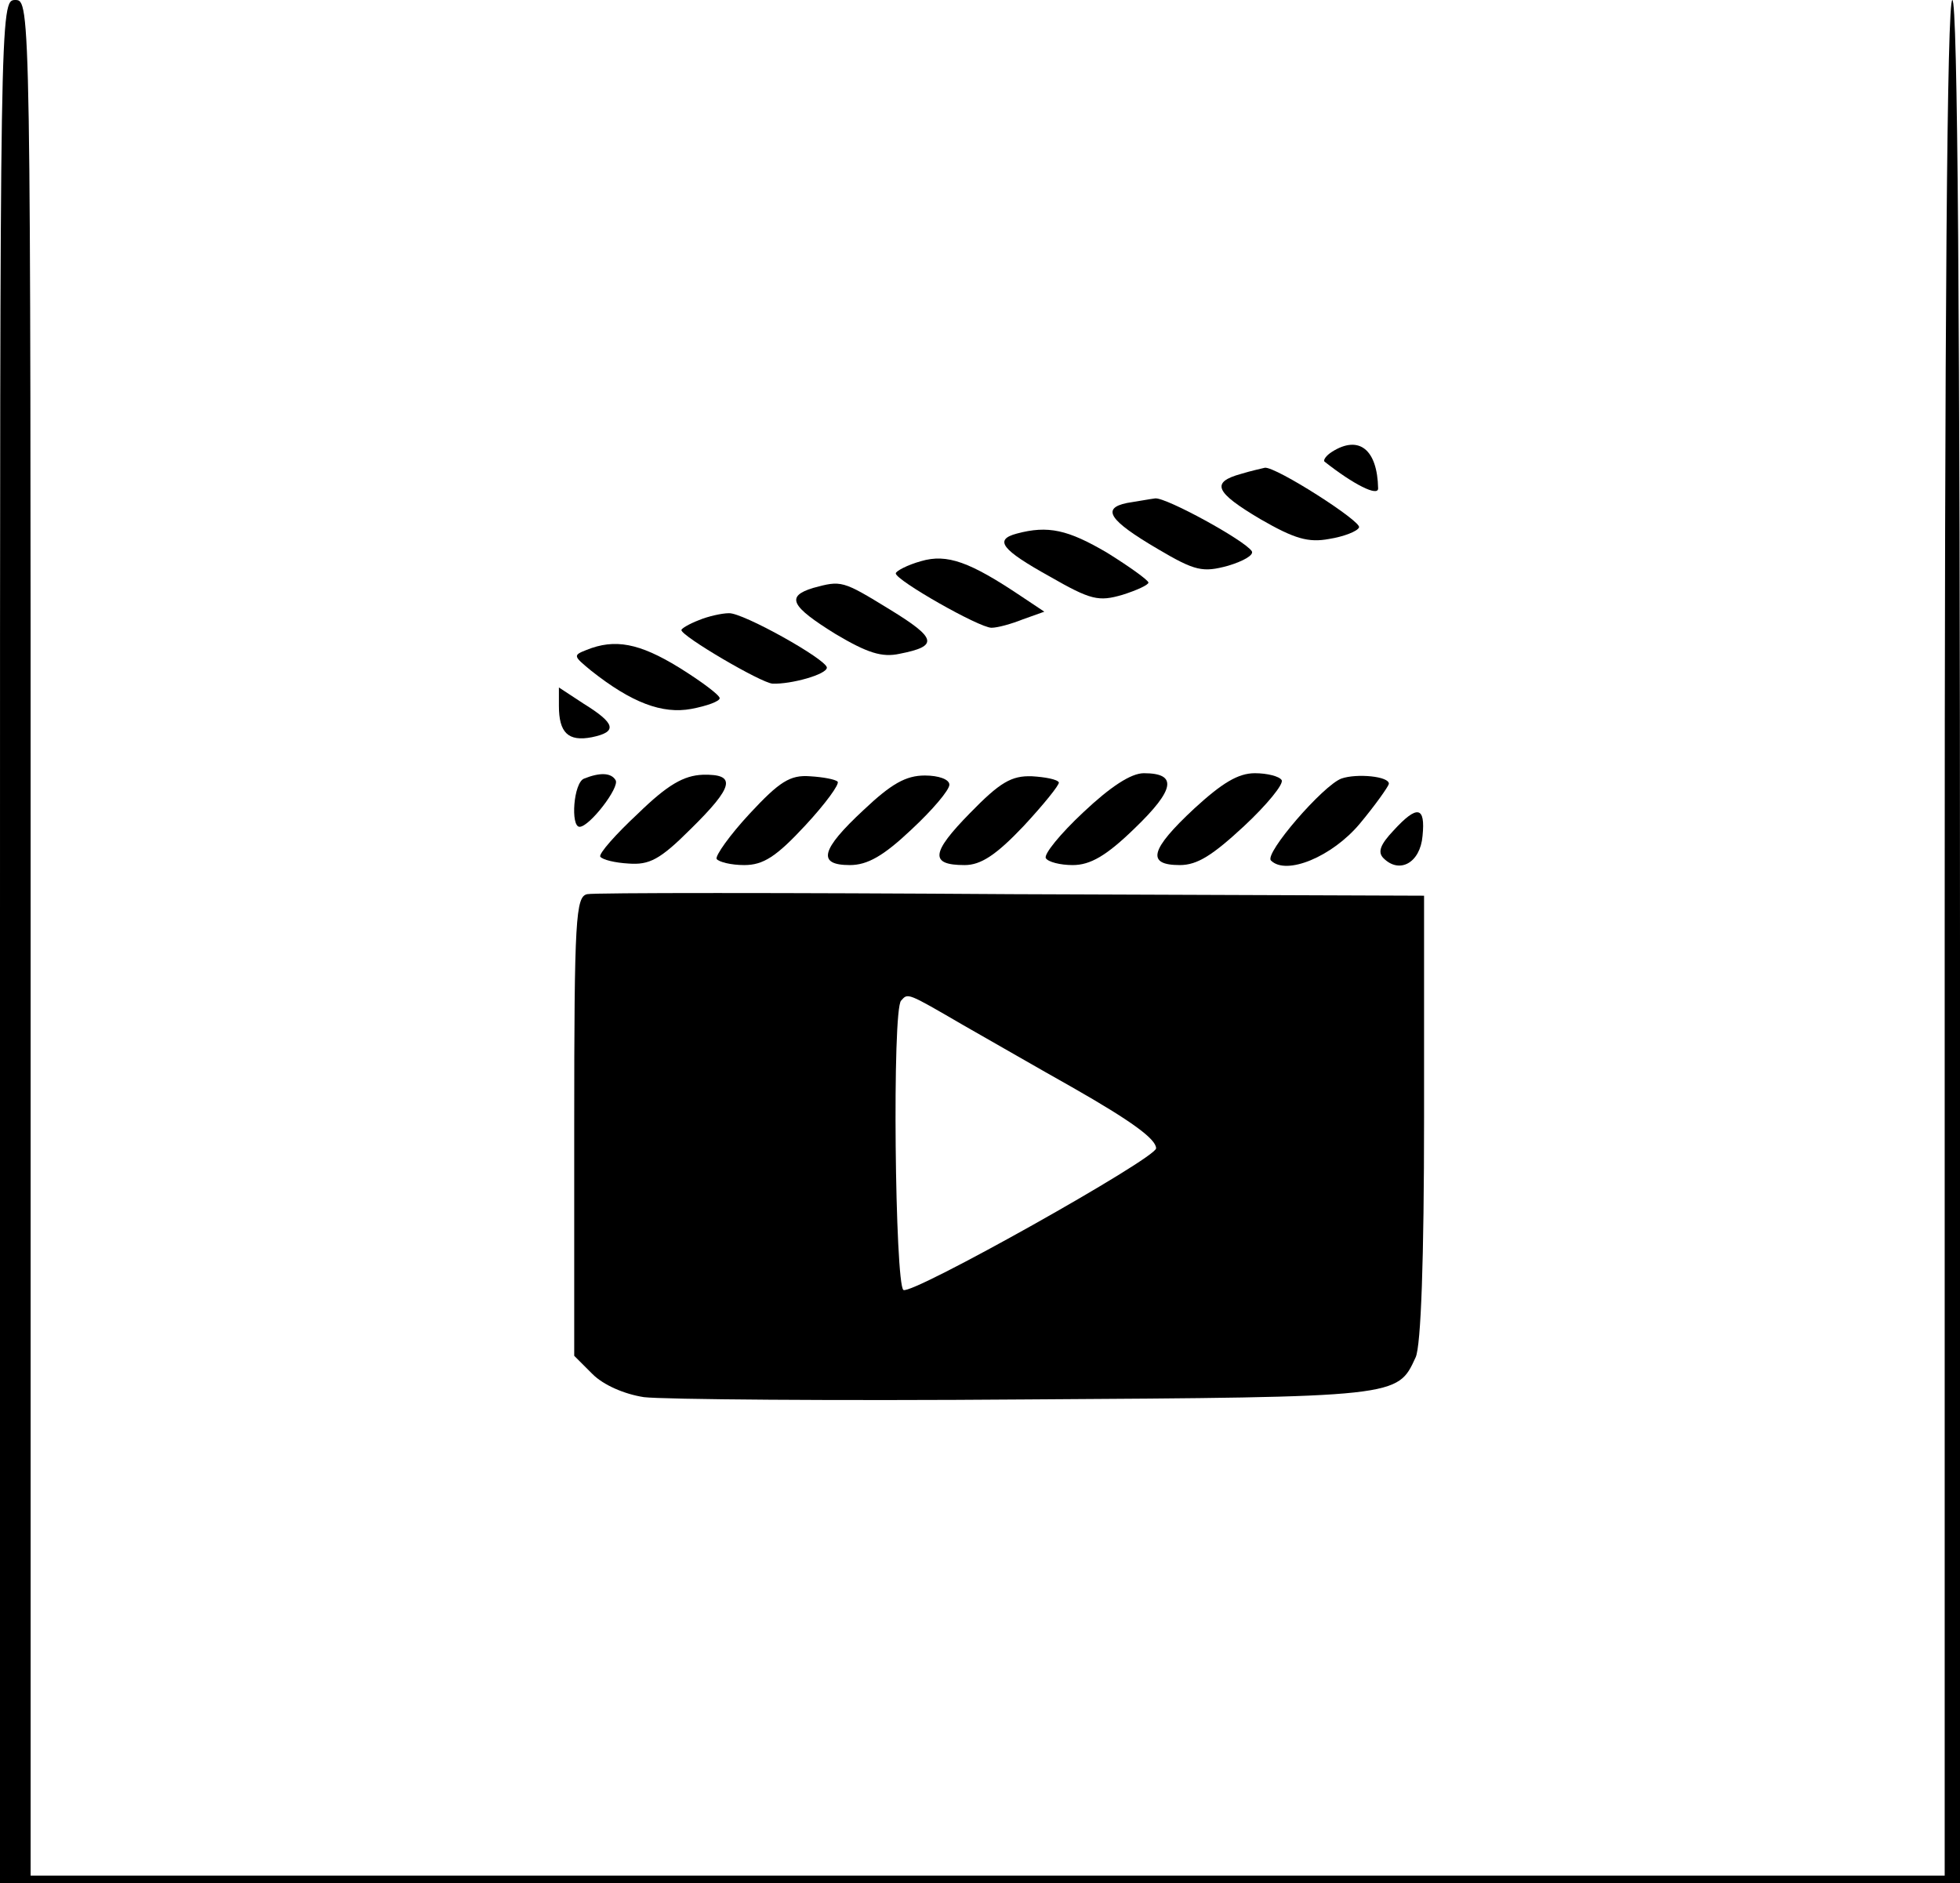 <?xml version="1.0" standalone="no"?>
<!DOCTYPE svg PUBLIC "-//W3C//DTD SVG 20010904//EN"
 "http://www.w3.org/TR/2001/REC-SVG-20010904/DTD/svg10.dtd">
<svg version="1.0" xmlns="http://www.w3.org/2000/svg"
 width="256pt" height="246pt" viewBox="0 0 256 246"
 preserveAspectRatio="xMidYMid meet">

<g transform="translate(0,246) scale(0.1,-0.1)"
fill="#000000" stroke="none">
<path d="M0 1230 l0 -1230 1280 0 1280 0 0 1230 c0 813 -3 1230 -10 1230 -7 0
-10 -415 -10 -1225 l0 -1225 -1250 0 -1250 0 0 1225 c0 1218 0 1225 -20 1225
-20 0 -20 -7 -20 -1230z"/>
<path d="M1740 1870 c-8 -5 -12 -11 -10 -13 38 -30 70 -46 70 -35 -1 51 -25
70 -60 48z"/>
<path d="M1621 1841 c-40 -11 -34 -24 25 -59 45 -26 63 -31 90 -26 19 3 37 10
39 15 5 7 -109 80 -123 78 -4 -1 -18 -4 -31 -8z"/>
<path d="M1472 1803 c-34 -7 -23 -23 40 -60 49 -29 59 -31 92 -22 20 6 34 14
31 19 -9 14 -111 70 -126 69 -8 -1 -24 -4 -37 -6z"/>
<path d="M1328 1763 c-30 -8 -20 -21 43 -56 54 -31 64 -33 95 -24 19 6 34 13
34 16 0 3 -25 21 -54 39 -51 30 -77 36 -118 25z"/>
<path d="M1203 1727 c-18 -5 -33 -13 -33 -16 0 -9 109 -71 125 -71 8 0 26 5
41 11 l28 10 -30 20 c-67 45 -97 56 -131 46z"/>
<path d="M1062 1692 c-36 -11 -29 -24 29 -60 42 -25 61 -31 84 -26 51 10 49
20 -13 58 -62 38 -63 38 -100 28z"/>
<path d="M913 1650 c-13 -5 -23 -11 -23 -13 0 -8 104 -69 119 -70 24 -1 71 12
71 21 -1 11 -110 72 -128 71 -9 0 -27 -4 -39 -9z"/>
<path d="M766 1611 c-18 -7 -17 -8 6 -27 53 -42 93 -57 131 -50 21 4 37 10 37
14 0 4 -24 22 -53 40 -52 32 -84 38 -121 23z"/>
<path d="M730 1538 c0 -35 12 -47 43 -41 34 7 31 18 -11 44 l-32 21 0 -24z"/>
<path d="M763 1443 c-14 -5 -18 -63 -6 -63 13 0 53 52 47 61 -6 10 -21 10 -41
2z"/>
<path d="M833 1397 c-29 -27 -51 -52 -49 -56 3 -4 19 -8 37 -9 27 -2 41 5 81
45 57 56 60 72 16 71 -25 -1 -46 -13 -85 -51z"/>
<path d="M979 1397 c-26 -28 -45 -55 -43 -59 3 -4 19 -8 36 -8 25 0 42 11 80
52 26 28 45 54 42 57 -3 3 -19 6 -36 7 -26 2 -40 -7 -79 -49z"/>
<path d="M1128 1402 c-56 -52 -61 -72 -18 -72 23 0 44 12 80 46 28 26 50 52
50 59 0 7 -14 12 -32 12 -25 0 -44 -11 -80 -45z"/>
<path d="M1267 1398 c-51 -52 -53 -68 -7 -68 21 0 41 13 77 51 26 28 47 54 46
57 -2 4 -18 7 -35 8 -27 1 -42 -8 -81 -48z"/>
<path d="M1415 1399 c-30 -28 -52 -55 -49 -60 3 -5 19 -9 35 -9 23 0 44 12 81
48 53 51 56 72 12 72 -17 0 -44 -18 -79 -51z"/>
<path d="M1560 1404 c-58 -54 -63 -74 -19 -74 23 0 43 13 84 51 30 28 52 55
49 60 -3 5 -19 9 -35 9 -22 0 -43 -13 -79 -46z"/>
<path d="M1752 1443 c-24 -9 -101 -98 -92 -107 20 -20 80 5 116 48 20 24 37
48 38 52 1 10 -42 14 -62 7z"/>
<path d="M1820 1375 c-17 -18 -21 -28 -13 -36 21 -21 48 -6 51 29 4 39 -7 41
-38 7z"/>
<path d="M767 1292 c-15 -3 -17 -31 -17 -303 l0 -300 24 -24 c14 -14 41 -26
67 -30 24 -3 249 -5 499 -3 489 3 485 3 509 55 7 15 11 129 11 313 l0 290
-538 2 c-296 2 -546 2 -555 0z m491 -171 c37 -21 101 -58 142 -81 79 -45 110
-68 110 -80 0 -13 -319 -192 -330 -185 -11 7 -15 367 -3 378 9 10 7 11 81 -32z"/>
</g>
</svg>
